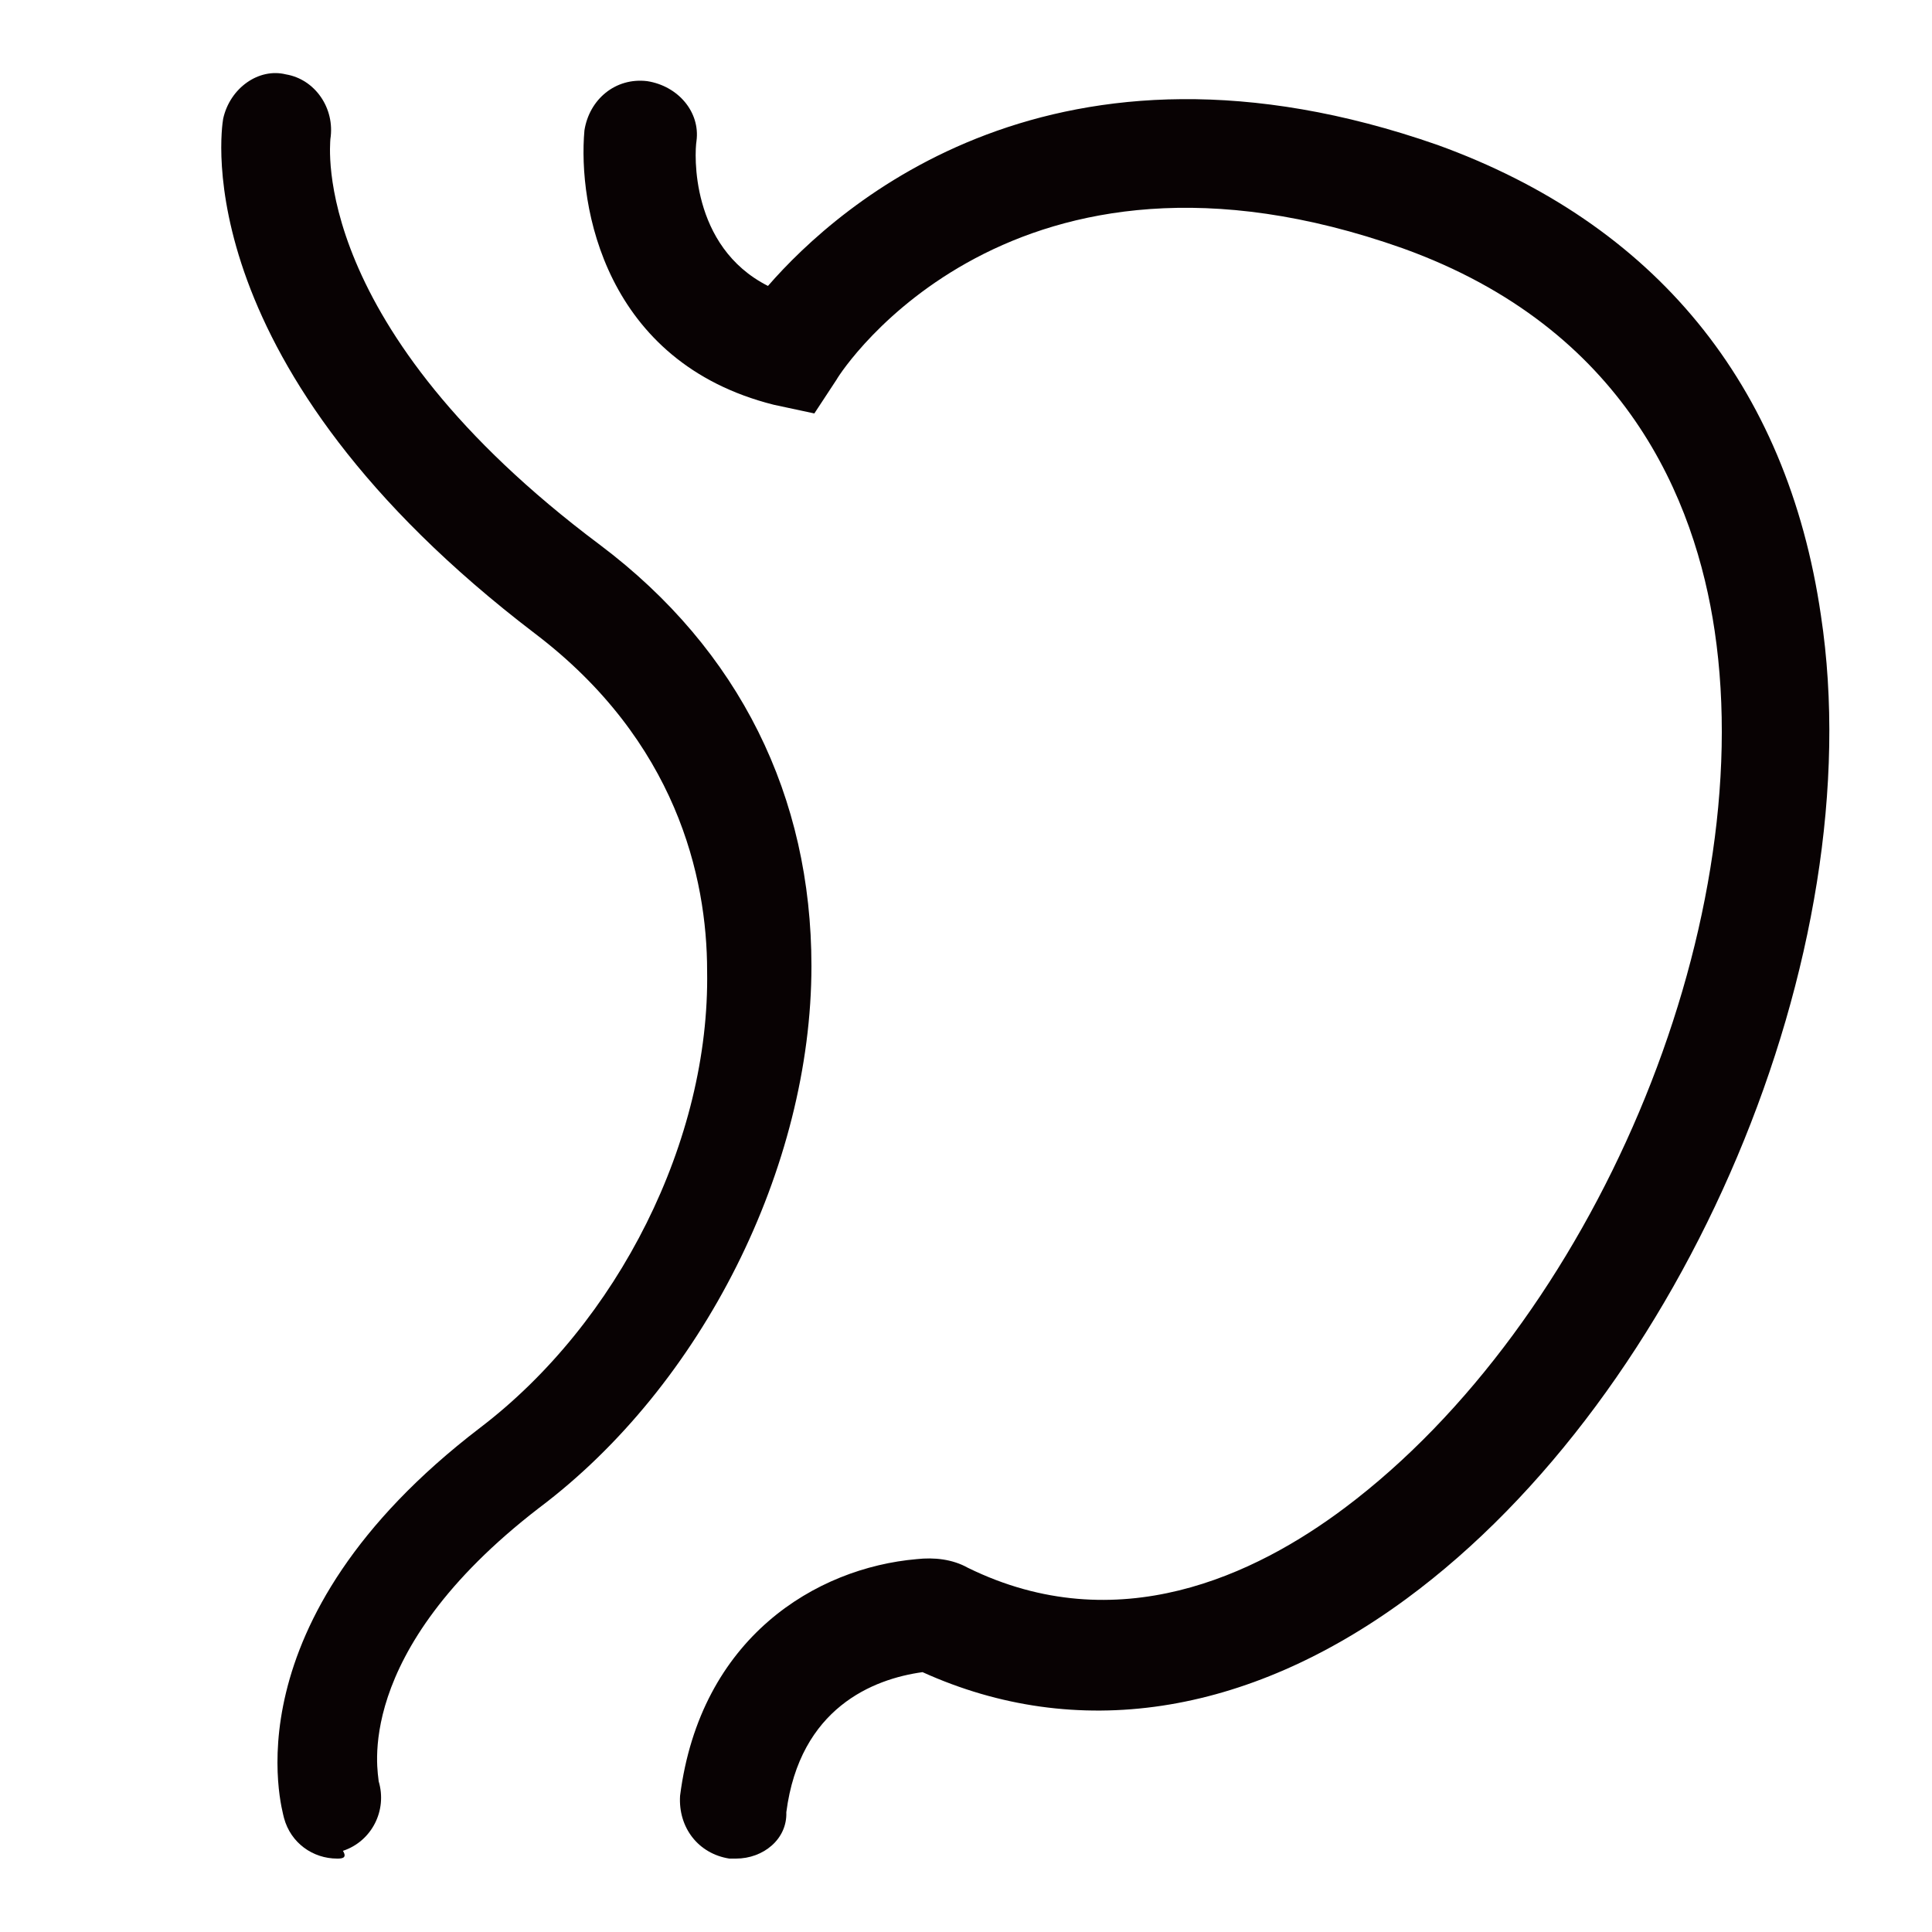 <?xml version="1.0" encoding="utf-8"?>
<!-- Generator: Adobe Illustrator 19.0.0, SVG Export Plug-In . SVG Version: 6.00 Build 0)  -->
<svg version="1.1" id="图层_1" xmlns="http://www.w3.org/2000/svg" xmlns:xlink="http://www.w3.org/1999/xlink" x="0px" y="0px"
	 viewBox="-379 181 200 200" style="enable-background:new -379 181 200 200;" xml:space="preserve">
<style type="text/css">
	.st0{fill:#080203;}
</style>
<g id="Page-1_2_">
	<g id="内分泌科">
		<g id="Page-1_3_" transform="translate(4, 0)">
			<path id="Fill-1_1_" class="st0" d="M-348.1,373.4c-2.5,0-4.8-1.6-5.5-4.2c-0.2-0.9-6-20.3,20.3-40.4
				c14.3-10.9,23.8-29.8,23.5-47.3c0-9.7-3.2-23.8-17.8-34.9c-36.2-27.6-32.5-52.1-32.3-53.3c0.7-3.2,3.7-5.3,6.5-4.6
				c3,0.5,5.1,3.5,4.6,6.7c0,0.5-2.3,19.4,27.9,42c14.5,10.9,21.9,26.1,21.9,43.6c0,20.8-11.3,43.4-28.2,56.1
				c-19.6,15.1-16.6,27.6-16.6,28.3c0.9,3-0.7,6.2-3.7,7.2C-347,373.4-347.7,373.4-348.1,373.4"/>
			<g id="Group-5" transform="translate(16, 0)">
				<g id="Clip-4">
				</g>
				<path id="Fill-3" class="st0" d="M-322.8,373.4h-0.7c-3.2-0.5-5.3-3.2-5.1-6.5c2.1-16.4,14.1-23.6,24.5-24.5
					c1.8-0.2,3.7,0,5.3,0.9c15.5,7.6,29.8,0.7,39-6.2c25.6-19.2,42.9-59.8,38.3-90.8c-2-13.5-9.2-31.3-32.3-39.6
					c-40.4-14.3-58,12.5-58.6,13.6l-2.3,3.5l-4.2-0.9c-17.5-4.4-20.3-20.6-19.6-28.4c0.5-3.2,3.2-5.5,6.5-5.1
					c3.2,0.5,5.5,3.2,5.1,6.2c-0.2,1.2-0.7,10.9,7.4,15c7.4-8.5,29.8-28.4,69.3-14.6c22.4,8.1,36.2,24.7,39.7,48.7
					c5.3,34.9-14.1,80.6-42.9,101.8c-16.6,12.2-34.2,14.8-50.1,7.6c-5.1,0.7-12.7,3.7-14.1,14.5C-317.5,371.4-320,373.4-322.8,373.4
					"/>
			</g>
		</g>
	</g>
</g>
</svg>

